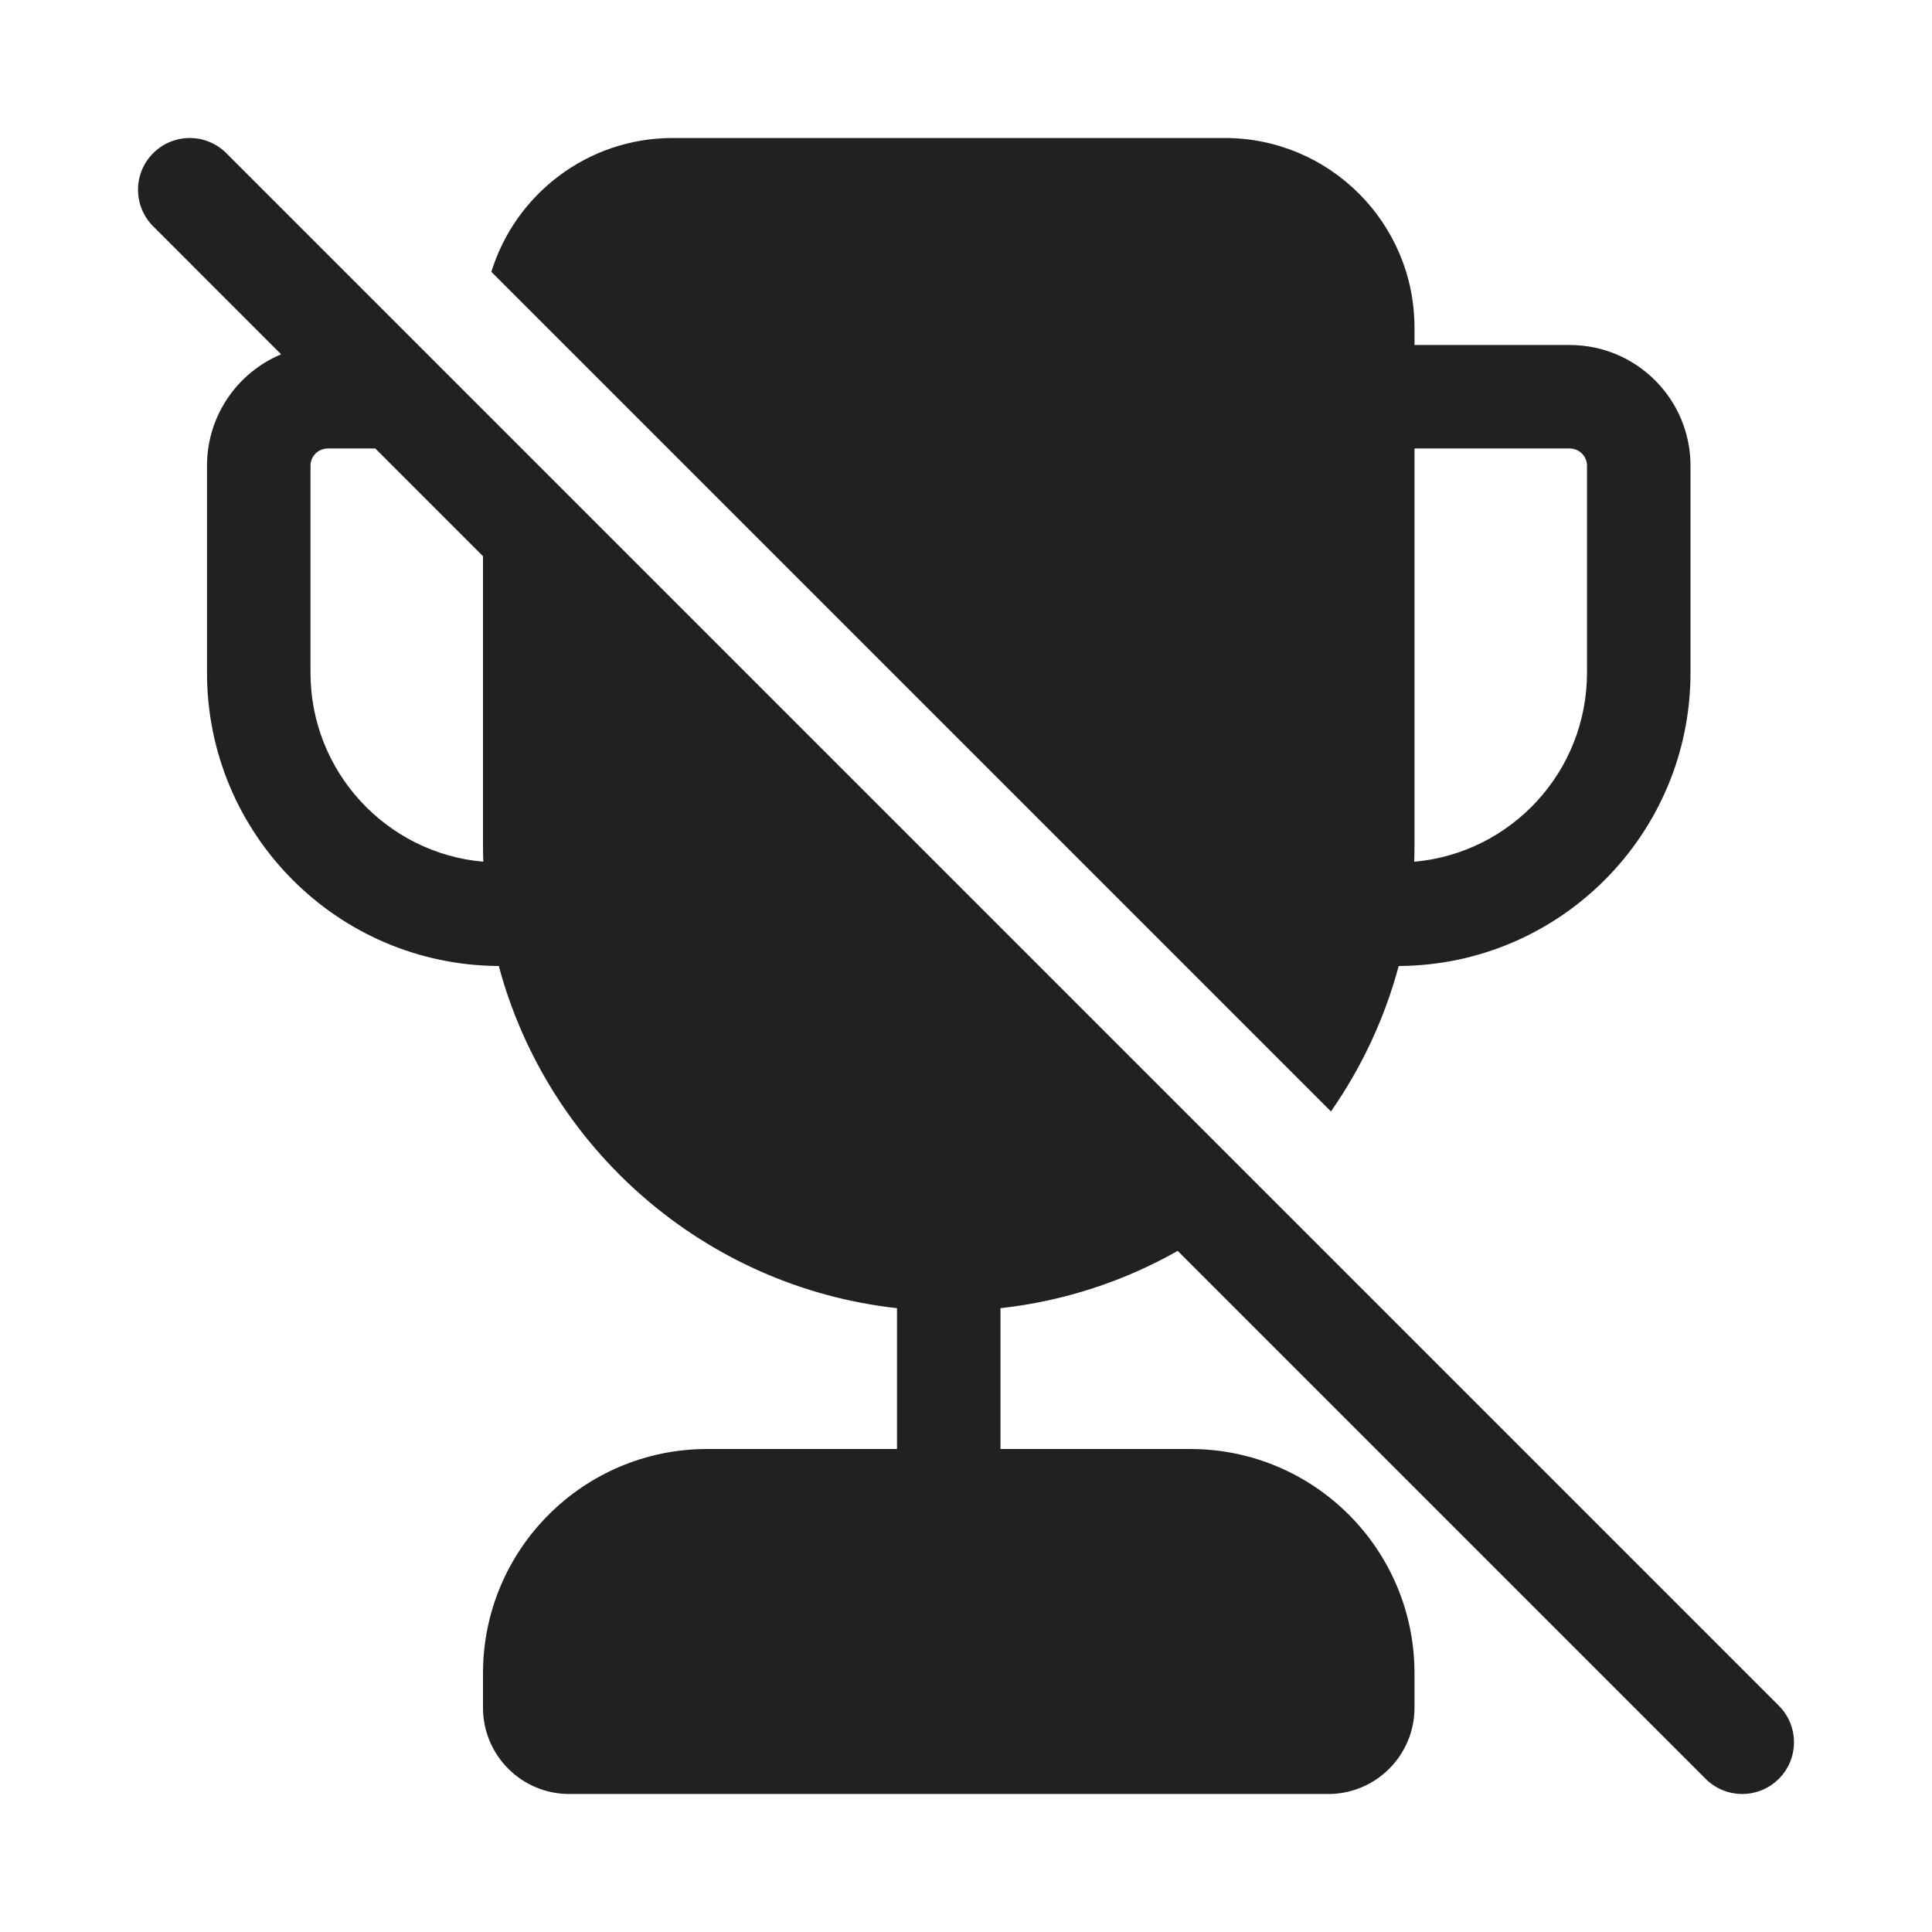 <svg width="28" height="28" viewBox="0 0 28 28" fill="none" xmlns="http://www.w3.org/2000/svg">
<path d="M4.074 5.135L2.22 3.28C1.927 2.987 1.927 2.513 2.22 2.22C2.513 1.927 2.987 1.927 3.28 2.22L25.78 24.72C26.073 25.013 26.073 25.488 25.78 25.78C25.487 26.073 25.012 26.073 24.719 25.78L17.068 18.129C16.294 18.567 15.425 18.857 14.5 18.959V21H17.25C19.045 21 20.5 22.455 20.5 24.25V24.75C20.5 25.44 19.94 26 19.25 26H8.25C7.56 26 7 25.44 7 24.75V24.25C7 22.455 8.455 21 10.25 21H13V18.959C10.213 18.651 7.937 16.646 7.229 14C4.891 13.989 3 12.09 3 9.75V6.75C3 6.023 3.443 5.399 4.074 5.135ZM7 8.061L5.439 6.5H4.75C4.612 6.5 4.5 6.612 4.5 6.75V9.75C4.5 11.186 5.601 12.365 7.004 12.489C7.001 12.41 7 12.33 7 12.25V8.061ZM7.121 3.94L19.289 16.108C19.73 15.476 20.066 14.765 20.271 14C22.608 13.989 24.5 12.09 24.5 9.75V6.75C24.5 5.784 23.716 5 22.75 5H20.5V4.75C20.5 3.231 19.269 2 17.75 2H9.75C8.513 2 7.467 2.817 7.121 3.94ZM20.496 12.489C20.499 12.41 20.5 12.33 20.5 12.25V6.5H22.75C22.888 6.5 23 6.612 23 6.75V9.75C23 11.186 21.899 12.365 20.496 12.489Z" fill="#212121"/>
</svg>
